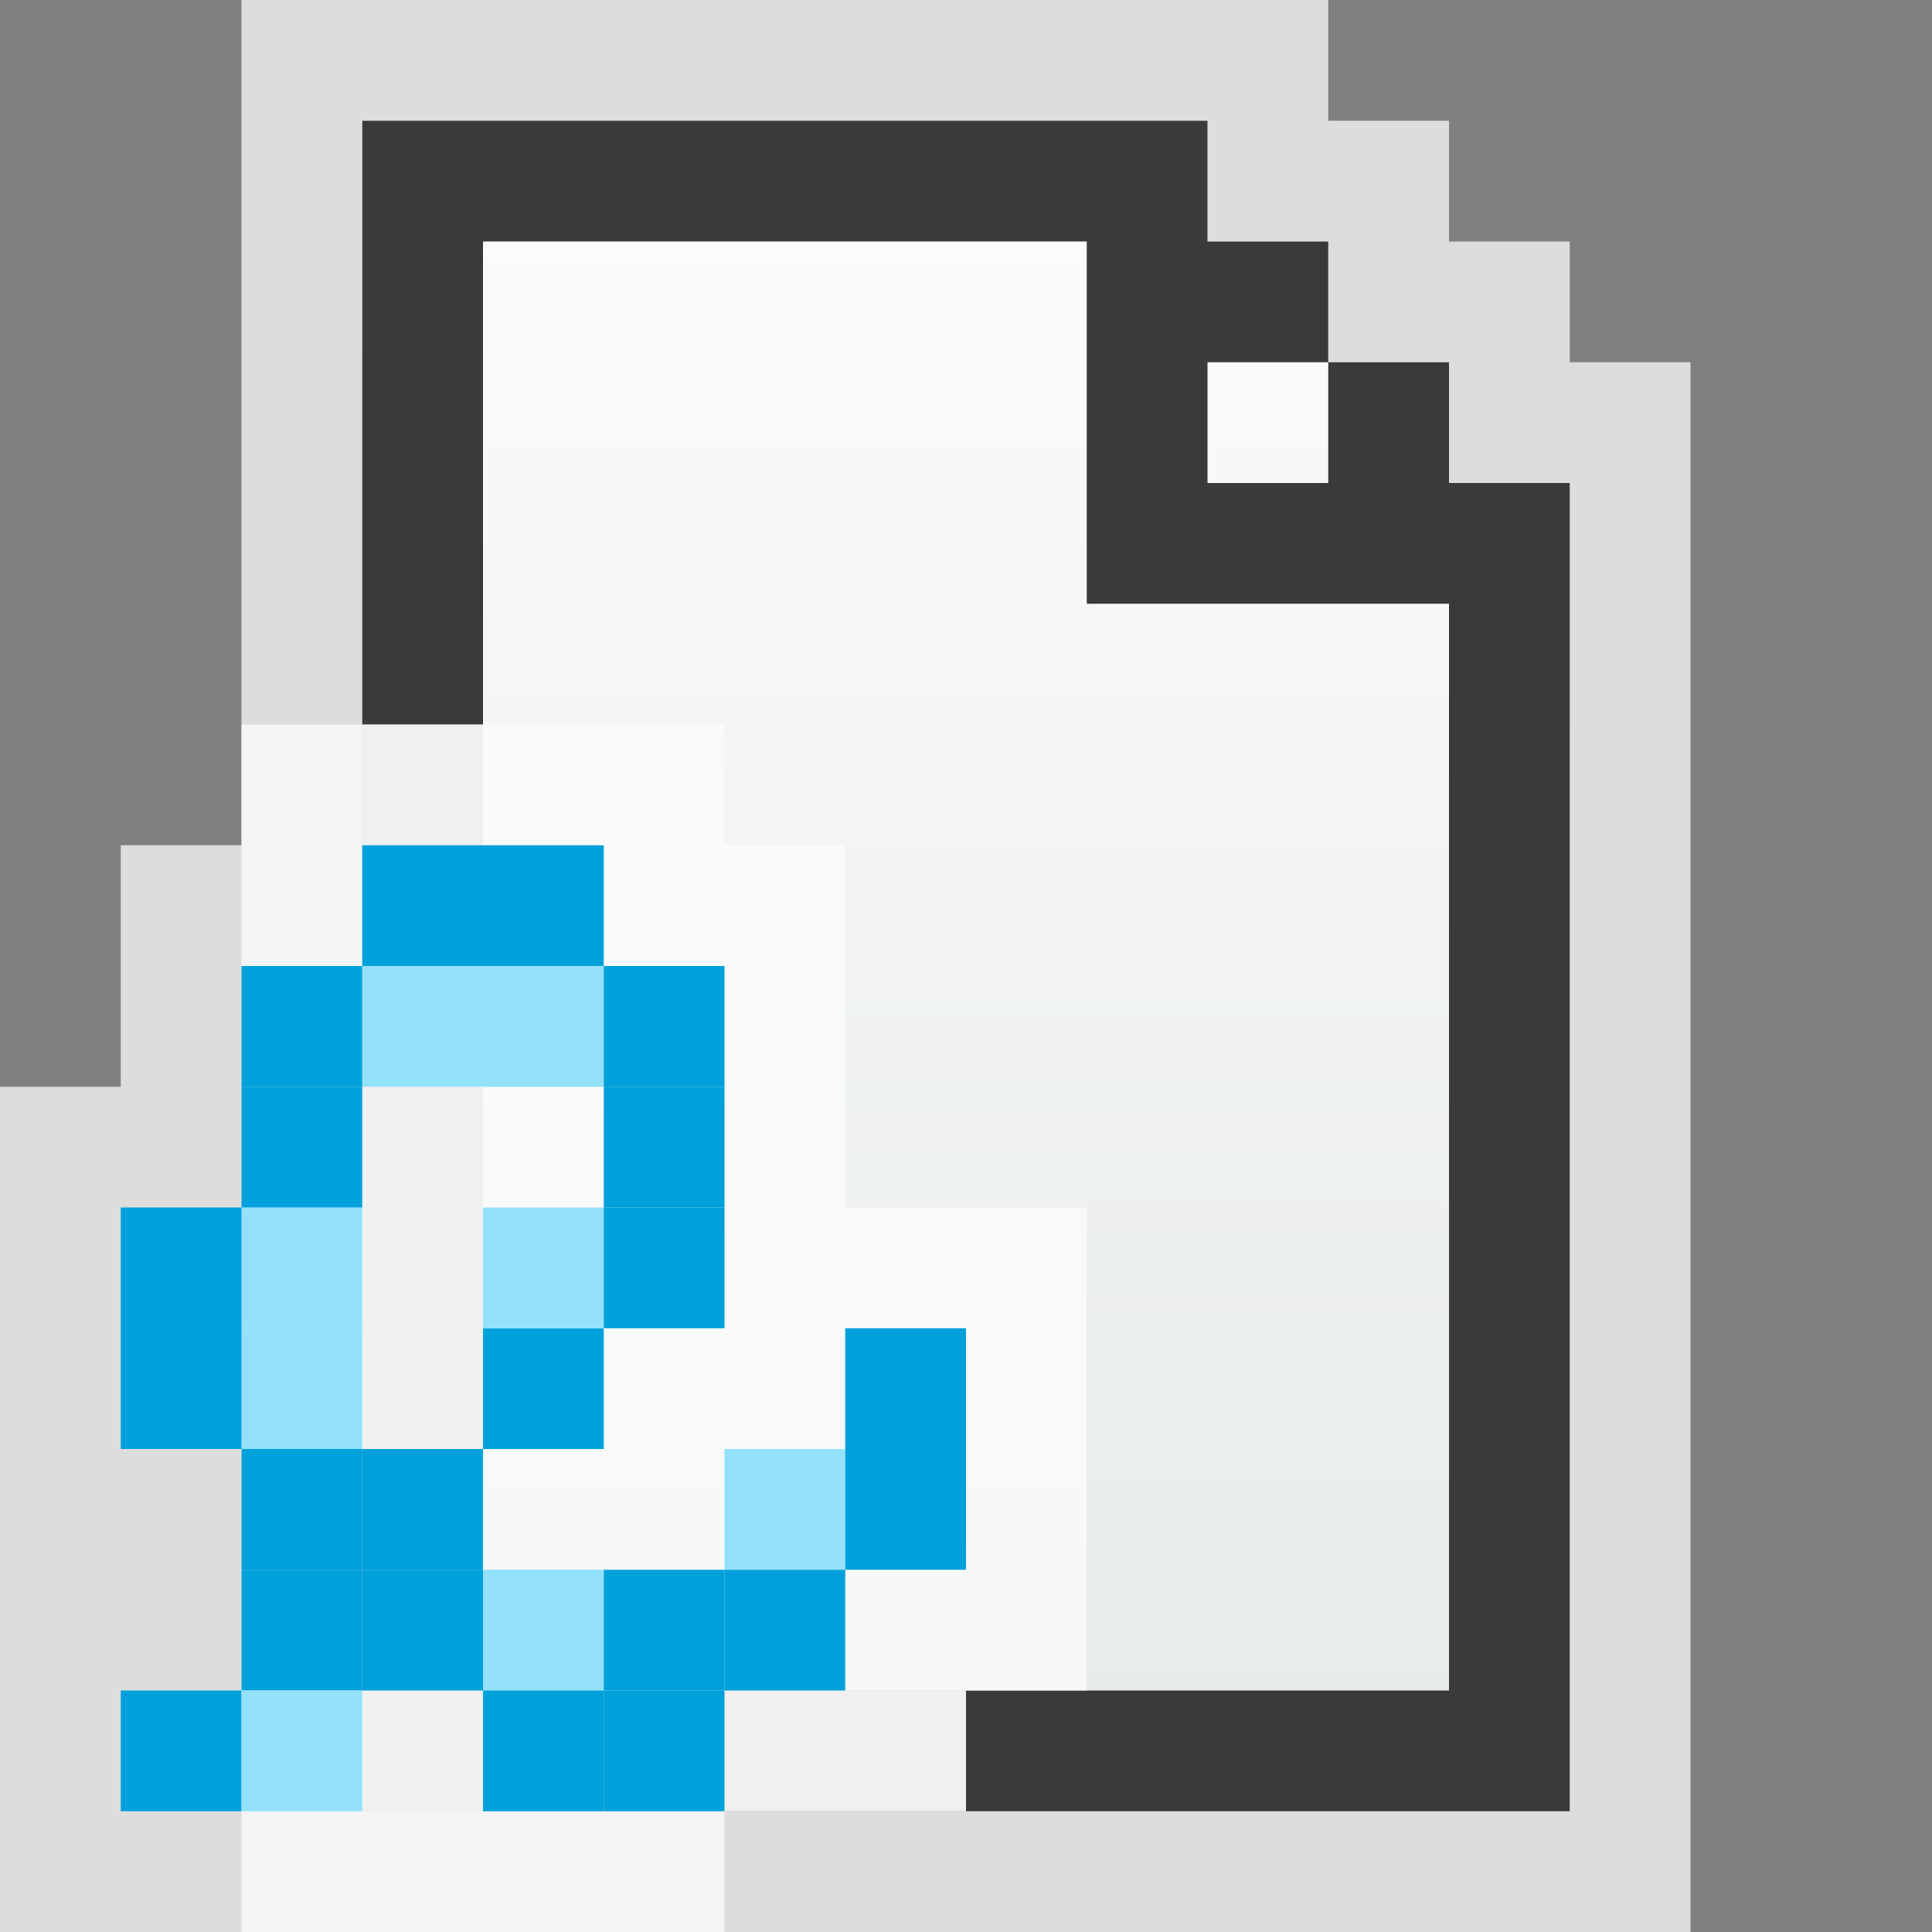 <svg width="16" height="16" viewBox="0 0 16 16" fill="none" xmlns="http://www.w3.org/2000/svg">
<rect x="0" y="0" width="16" height="16" fill="#808080" stroke="none"/>
<g clip-path="url(#clip0_1888_14301)">
<path d="M11 0H2V16H14V3H13V2H12V1H11V0Z" fill="#FCFCFC" fill-opacity="0.75"/>
<path d="M3 1H10V2H11V3H12V4H13V15H3V1Z" fill="url(#paint0_linear_1888_14301)"/>
<path fill-rule="evenodd" clip-rule="evenodd" d="M3 1H10V2H11V3H10V4H11V3H12V4H13V15H3V2V1ZM12 5H10H9V4V2H4V14H12V5Z" fill="#3A3A3A"/>
</g>
<path d="M3 6H4V14H8V15H3V6Z" fill="#FCFCFC" fill-opacity="0.75"/>
<g clip-path="url(#clip1_1888_14301)">
<path d="M2 7V6H6V7H7V10H9V14H8V15H6V16H0V9H1V7H2Z" fill="#FCFCFC" fill-opacity="0.75"/>
<rect x="1" y="14" width="1" height="1" fill="#00A1DB"/>
<rect x="2" y="13" width="1" height="1" fill="#00A1DB"/>
<rect x="3" y="12" width="1" height="1" fill="#00A1DB"/>
<rect x="4" y="11" width="1" height="1" fill="#00A1DB"/>
<rect x="4" y="8" width="1" height="1" fill="#94E1FC"/>
<rect x="3" y="8" width="1" height="1" fill="#94E1FC"/>
<rect x="2" y="10" width="1" height="1" fill="#94E1FC"/>
<rect x="2" y="11" width="1" height="1" fill="#94E1FC"/>
<rect x="4" y="13" width="1" height="1" fill="#94E1FC"/>
<rect x="2" y="14" width="1" height="1" fill="#94E1FC"/>
<rect x="6" y="12" width="1" height="1" fill="#94E1FC"/>
<rect x="4" y="10" width="1" height="1" fill="#94E1FC"/>
<rect x="5" y="10" width="1" height="1" fill="#00A1DB"/>
<rect x="5" y="9" width="1" height="1" fill="#00A1DB"/>
<rect x="5" y="8" width="1" height="1" fill="#00A1DB"/>
<rect x="4" y="7" width="1" height="1" fill="#00A1DB"/>
<rect x="3" y="7" width="1" height="1" fill="#00A1DB"/>
<rect x="2" y="8" width="1" height="1" fill="#00A1DB"/>
<rect x="2" y="9" width="1" height="1" fill="#00A1DB"/>
<rect x="1" y="10" width="1" height="2" fill="#00A1DB"/>
<rect x="2" y="12" width="1" height="1" fill="#00A1DB"/>
<rect x="3" y="13" width="1" height="1" fill="#00A1DB"/>
<rect x="4" y="14" width="1" height="1" fill="#00A1DB"/>
<rect x="5" y="14" width="1" height="1" fill="#00A1DB"/>
<rect x="7" y="11" width="1" height="1" fill="#00A1DB"/>
<rect x="6" y="13" width="1" height="1" fill="#00A1DB"/>
<rect x="5" y="13" width="1" height="1" fill="#00A1DB"/>
<rect x="7" y="12" width="1" height="1" fill="#00A1DB"/>
</g>
<defs>
<linearGradient id="paint0_linear_1888_14301" x1="8" y1="1" x2="8" y2="15" gradientUnits="userSpaceOnUse">
<stop stop-color="#FCFCFC"/>
<stop offset="1" stop-color="#E6EAEA"/>
</linearGradient>
<clipPath id="clip0_1888_14301">
<rect width="12" height="16" fill="white" transform="translate(2)"/>
</clipPath>
<clipPath id="clip1_1888_14301">
<rect width="9" height="10" fill="white" transform="translate(0 6)"/>
</clipPath>
</defs>
</svg>
